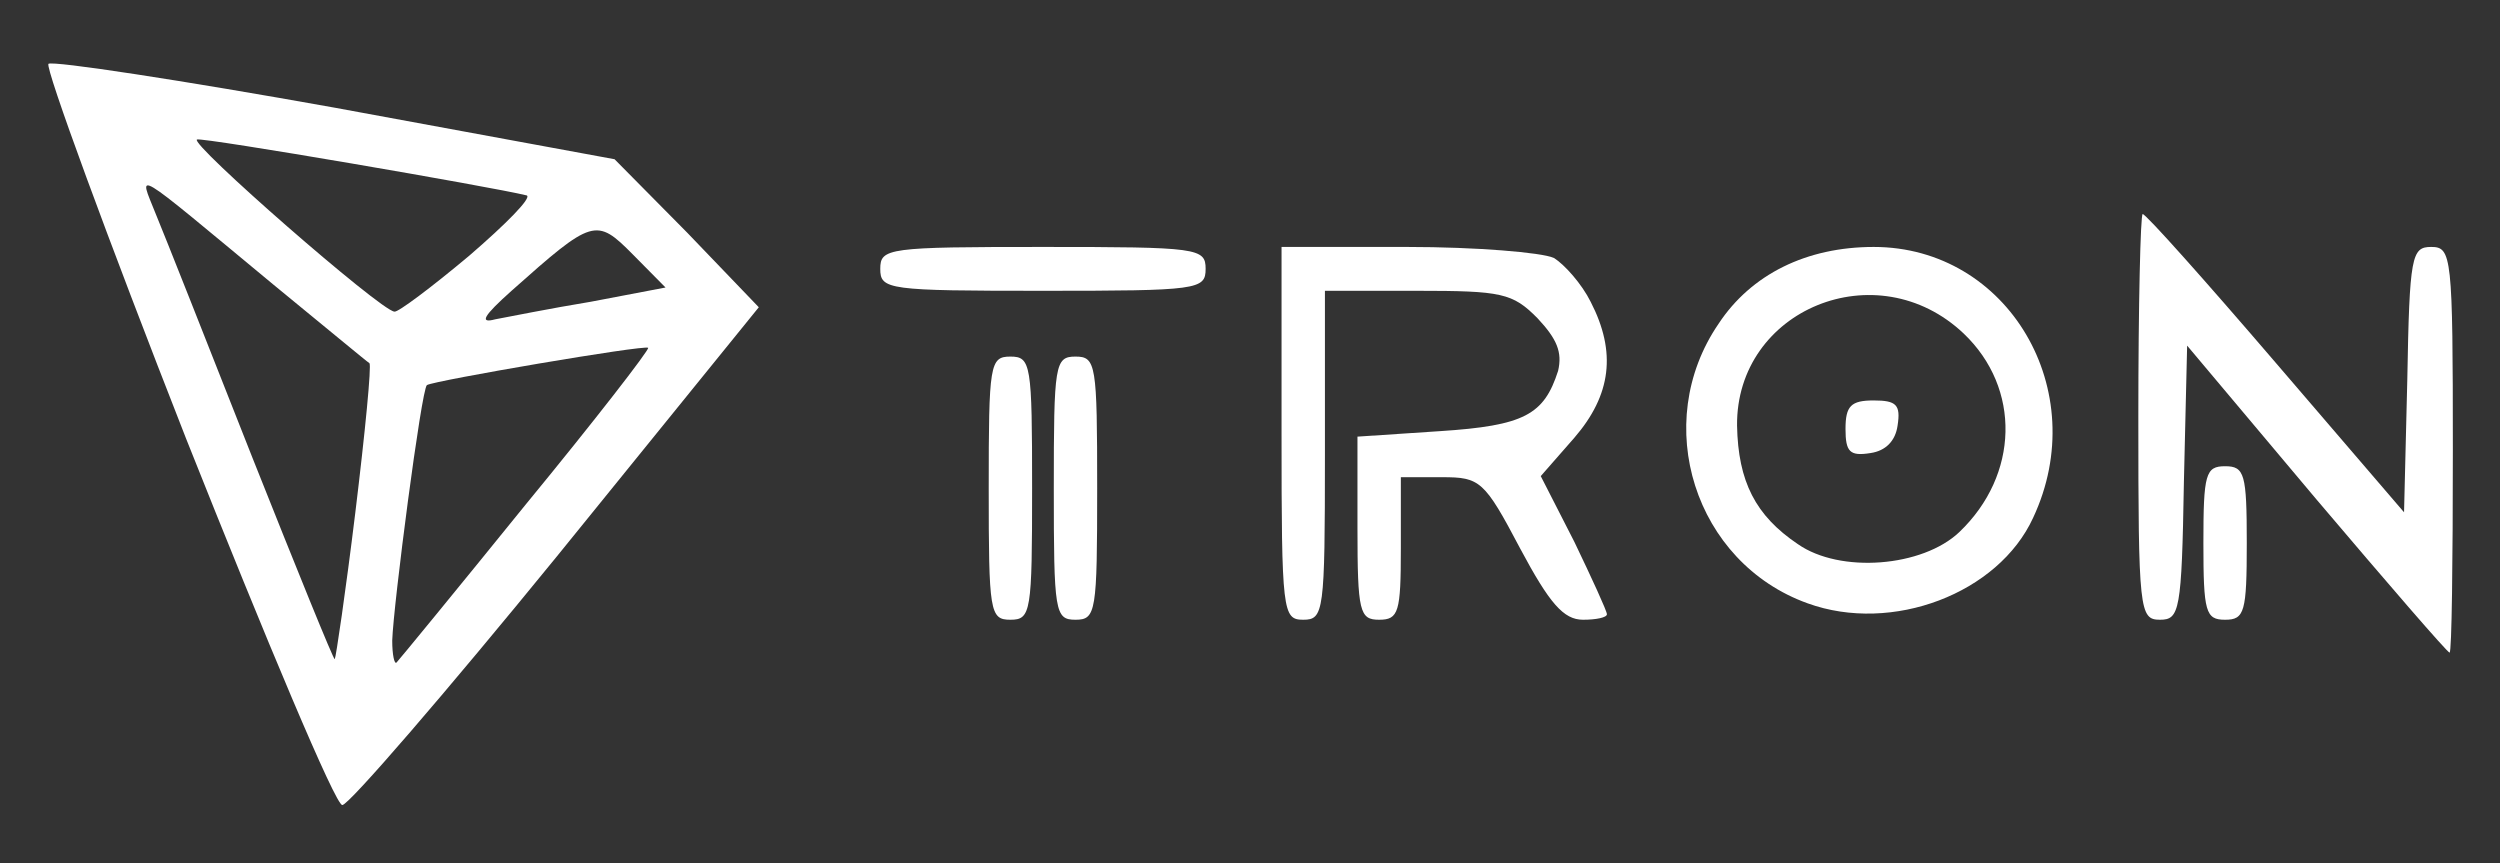 <svg width="449" height="155" viewBox="0 0 449 155" fill="none" xmlns="http://www.w3.org/2000/svg">
<rect x="0" y="0" width="449" height="155" fill="#333333" stroke="none"/>
<path d="M33.435 78.812C19.216 42.579 8.113 12.252 8.698 11.465C9.477 10.874 32.656 14.419 60.12 19.342L110.374 28.597L123.425 41.791L136.28 55.182L100.051 99.883C79.988 124.499 62.653 144.585 61.484 144.585C60.315 144.782 47.849 115.046 33.435 78.812ZM63.821 92.006C65.574 77.631 66.743 65.619 66.353 65.225C65.964 65.028 58.173 58.529 49.018 51.046C23.112 29.582 24.865 30.566 27.981 38.443C29.54 42.185 37.331 61.877 45.317 82.16C53.303 102.246 59.926 118.591 60.12 118.394C60.315 118.197 62.068 106.382 63.821 92.006ZM94.402 90.628C106.868 75.465 116.607 62.862 116.413 62.468C115.828 61.877 77.846 68.376 76.677 69.163C75.703 69.754 70.639 108.745 70.444 115.046C70.444 117.606 70.834 119.379 71.223 118.985C71.613 118.591 82.131 105.791 94.402 90.628ZM106.089 54.197L119.529 51.637L113.686 45.729C107.063 39.034 106.479 39.231 91.87 52.228C86.806 56.757 86.026 58.136 88.948 57.348C91.091 56.954 98.882 55.379 106.089 54.197ZM84.273 45.926C90.896 40.215 95.571 35.489 94.597 35.096C88.169 33.52 36.552 24.659 35.383 25.052C33.825 25.643 68.301 55.772 70.834 55.969C71.418 56.166 77.456 51.637 84.273 45.926Z" fill="white"/>
<path d="M415.989 89.643L392.81 62.074L392.226 86.689C391.836 109.729 391.447 111.305 387.941 111.305C384.24 111.305 384.045 109.729 384.045 74.874C384.045 54.788 384.434 38.443 384.824 38.443C385.408 38.443 396.121 50.456 408.782 65.225L431.767 92.006L432.351 68.179C432.741 45.926 433.13 44.351 436.636 44.351C440.337 44.351 440.532 45.926 440.532 80.782C440.532 100.868 440.337 117.213 439.948 117.213C439.558 117.213 428.845 104.806 415.989 89.643Z" fill="white"/>
<path d="M177.574 87.674C177.574 65.421 177.769 64.043 181.47 64.043C185.171 64.043 185.366 65.421 185.366 87.674C185.366 109.926 185.171 111.305 181.47 111.305C177.769 111.305 177.574 109.926 177.574 87.674Z" fill="white"/>
<path d="M189.262 87.674C189.262 65.421 189.457 64.043 193.157 64.043C196.858 64.043 197.053 65.421 197.053 87.674C197.053 109.926 196.858 111.305 193.157 111.305C189.457 111.305 189.262 109.926 189.262 87.674Z" fill="white"/>
<path d="M230.166 77.829V44.352H252.761C265.032 44.352 276.914 45.336 279.056 46.321C281.004 47.502 284.121 51.047 285.679 54.198C290.354 63.256 289.38 70.936 282.757 78.616L276.719 85.508L282.757 97.324C285.874 103.822 288.601 109.73 288.601 110.321C288.601 110.912 286.653 111.305 284.316 111.305C280.809 111.305 278.277 108.352 273.018 98.505C266.59 86.296 265.811 85.705 258.994 85.705H251.592V98.505C251.592 109.927 251.203 111.305 247.696 111.305C244.19 111.305 243.801 109.927 243.801 94.764V78.419L258.604 77.435C273.797 76.45 277.303 74.481 279.836 66.604C280.615 63.256 279.641 60.893 276.135 57.152C271.655 52.622 269.707 52.228 254.514 52.228H237.957V81.767C237.957 109.927 237.763 111.305 234.062 111.305C230.361 111.305 230.166 109.927 230.166 77.829Z" fill="white"/>
<path d="M324.636 108.352C304.378 101.065 296.392 76.056 308.663 58.136C314.507 49.275 324.441 44.352 336.517 44.352C360.67 44.352 375.863 70.148 365.15 92.992C358.917 106.579 339.829 113.865 324.636 108.352ZM351.905 95.552C362.618 85.312 363.008 69.755 352.684 59.908C337.102 45.139 311.78 55.576 311.975 76.45C312.17 86.493 315.286 92.598 322.883 97.718C330.479 103.035 345.283 101.853 351.905 95.552Z" fill="white"/>
<path d="M331.453 77.04C331.453 72.904 332.427 71.92 336.517 71.92C340.608 71.92 341.387 72.708 340.803 76.449C340.413 79.206 338.66 80.978 335.933 81.372C332.232 81.963 331.453 81.175 331.453 77.04Z" fill="white"/>
<path d="M395.73 97.521C395.73 85.115 396.12 83.736 399.626 83.736C403.132 83.736 403.522 85.115 403.522 97.521C403.522 109.927 403.132 111.306 399.626 111.306C396.12 111.306 395.73 109.927 395.73 97.521Z" fill="white"/>
<path d="M158.096 48.29C158.096 44.548 159.459 44.352 187.313 44.352C215.167 44.352 216.53 44.548 216.53 48.29C216.53 52.032 215.167 52.228 187.313 52.228C159.459 52.228 158.096 52.032 158.096 48.29Z" fill="white"/>
</svg>
